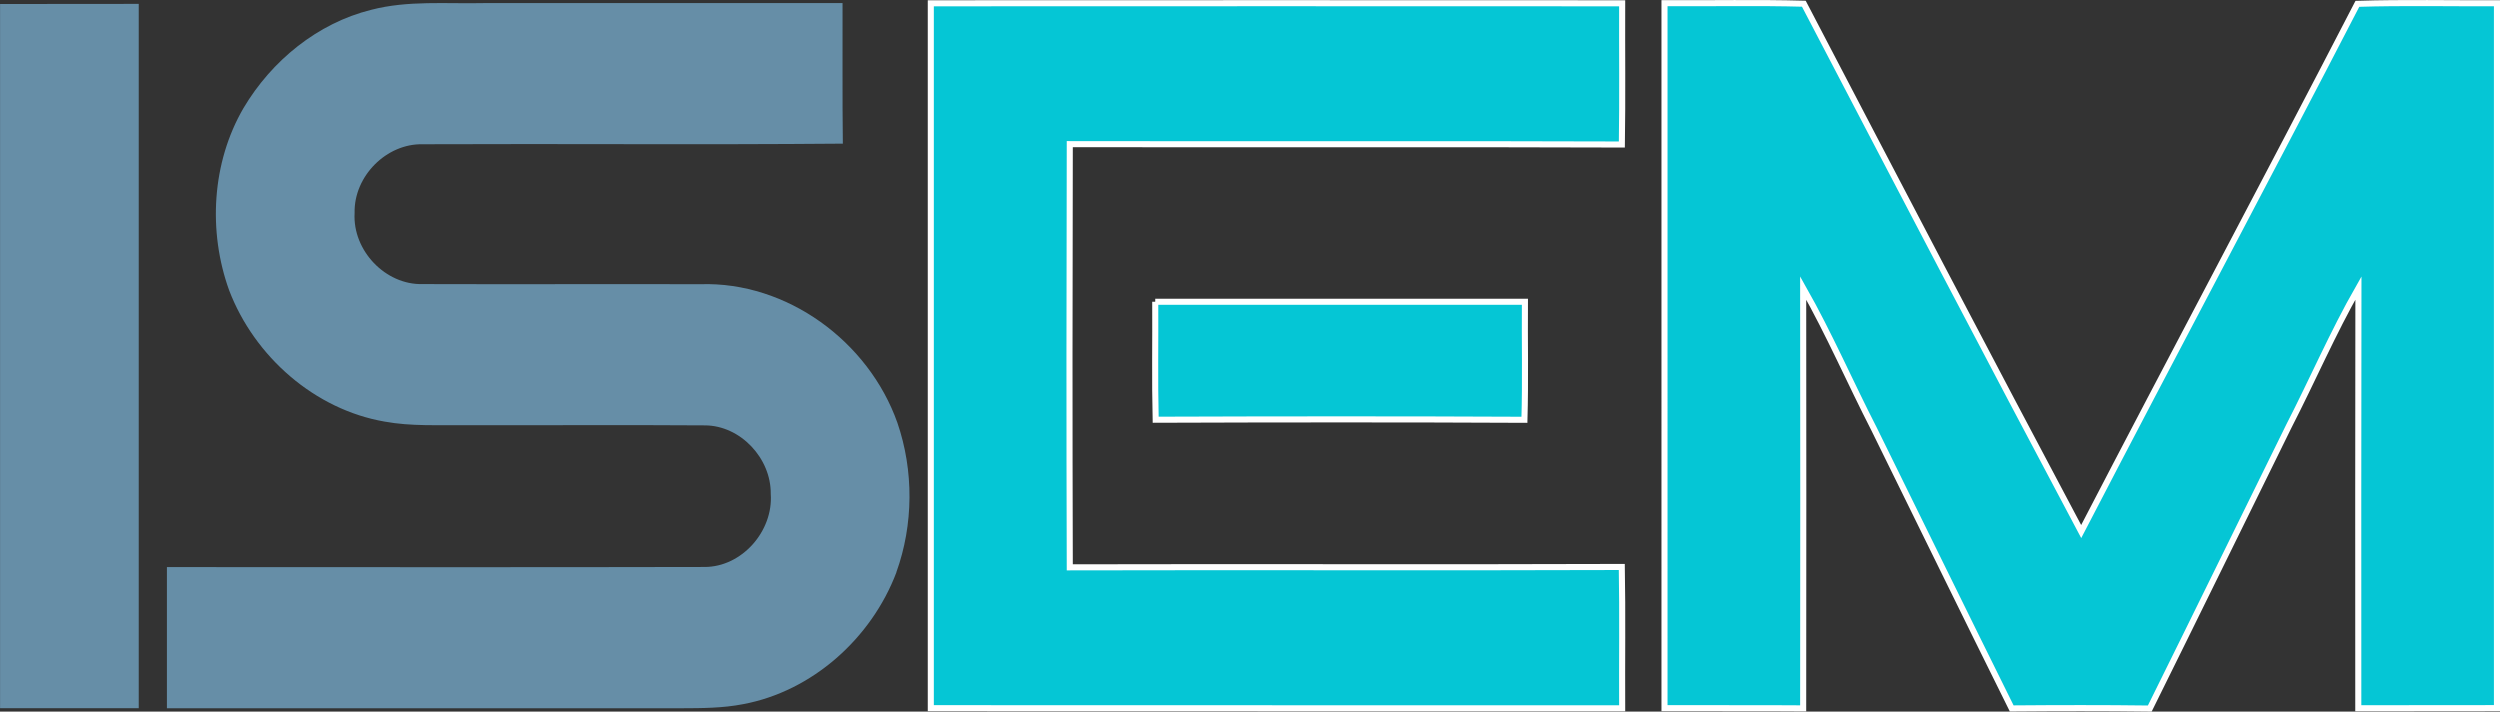 <?xml version="1.0" encoding="UTF-8"?>
<svg xmlns="http://www.w3.org/2000/svg" id="Layer_1" data-name="Layer 1" viewBox="0 0 411.58 117.15">
  <rect x="0" y="0" width="411.58" height="117.15" fill="#333333" stroke="none"/>
  <defs>
    <style>
      .cls-1 {
        fill: #05c6d5;
        stroke: #fff;
        stroke-miterlimit: 10;
      }

      .cls-2 {
        fill: #668ea7;
      }

      .cls-3 {
        fill: #00c1d4;
      }
    </style>
  </defs>
  <path class="cls-3" d="M216.9,115.59v.08c-7.57-.02-15.15,.02-22.72-.02v-.05c7.57,0,15.15,0,22.72,0Z"/>
  <g>
    <path class="cls-2" d="M22.84,.64c0,31.07,0,62.13,0,93.2v22.75c-7.61,0-15.22,0-22.83,0V.66c7.61-.02,15.22,0,22.84-.02Z"/>
    <path class="cls-2" d="M147.58,94.22c-4.11,10.87-13.86,19.59-25.25,21.71-3.33,.65-6.74,.66-10.11,.67H27.48v-23.24c29.52,0,59.03,.05,88.53-.02,6.13,0,11.32-5.9,10.88-12.04,.06-5.87-5.01-11.26-10.85-11.27-13.16-.09-26.31,0-39.47-.03-4.41-.05-8.87,.21-13.24-.59-11.49-1.98-21.42-10.67-25.6-21.6-3.51-9.7-2.86-21.07,2.36-30.02,4.63-7.81,12.21-13.98,21.01-16.17,6.06-1.58,12.37-.97,18.56-1.11,19.68,0,39.37,0,59.05,0,.03,7.72-.05,15.43,.05,23.14-23.04,.2-46.09,0-69.13,.1-5.98-.16-11.39,5.24-11.25,11.31-.36,6.19,5.09,11.89,11.22,11.71,15.25,.05,30.48-.02,45.73,.02,14.2-.45,27.66,9.39,32.41,22.81,2.71,7.89,2.66,16.76-.17,24.61Z"/>
    <path class="cls-1" d="M153.24,.54c37.94-.02,75.88-.02,113.82,0-.03,7.75,.07,15.5-.05,23.25-30.3-.11-60.59,0-90.89-.06-.06,23.22-.07,46.45,0,69.67,30.29-.08,60.59,.05,90.88-.06,.14,7.75,.02,15.51,.06,23.27-37.94-.03-75.88,.02-113.82-.02V.54Z"/>
    <path class="cls-1" d="M274.03,.52c7.65,.05,15.3-.12,22.94,.09,15.15,29.01,30.3,58.02,45.66,86.9,15.05-29.01,30.46-57.84,45.47-86.88,7.66-.24,15.32-.06,22.98-.1V116.58c-7.61,.02-15.22,0-22.83,.02,0-23.06-.03-46.12,.02-69.18-4.2,7.35-7.56,15.17-11.43,22.7-7.64,15.51-15.24,31.04-22.92,46.53-7.57-.1-15.15-.08-22.73-.02-7.6-15.31-15.11-30.67-22.66-46-3.95-7.7-7.4-15.68-11.67-23.21,.03,23.07,.02,46.13,0,69.2-7.61-.06-15.22,0-22.83-.03V.52Z"/>
    <path class="cls-1" d="M190.19,49.68h60.86c-.05,6.47,.11,12.96-.08,19.43-20.24-.1-40.48-.08-60.71-.01-.16-6.47-.03-12.94-.07-19.42Z"/>
  </g>
</svg>